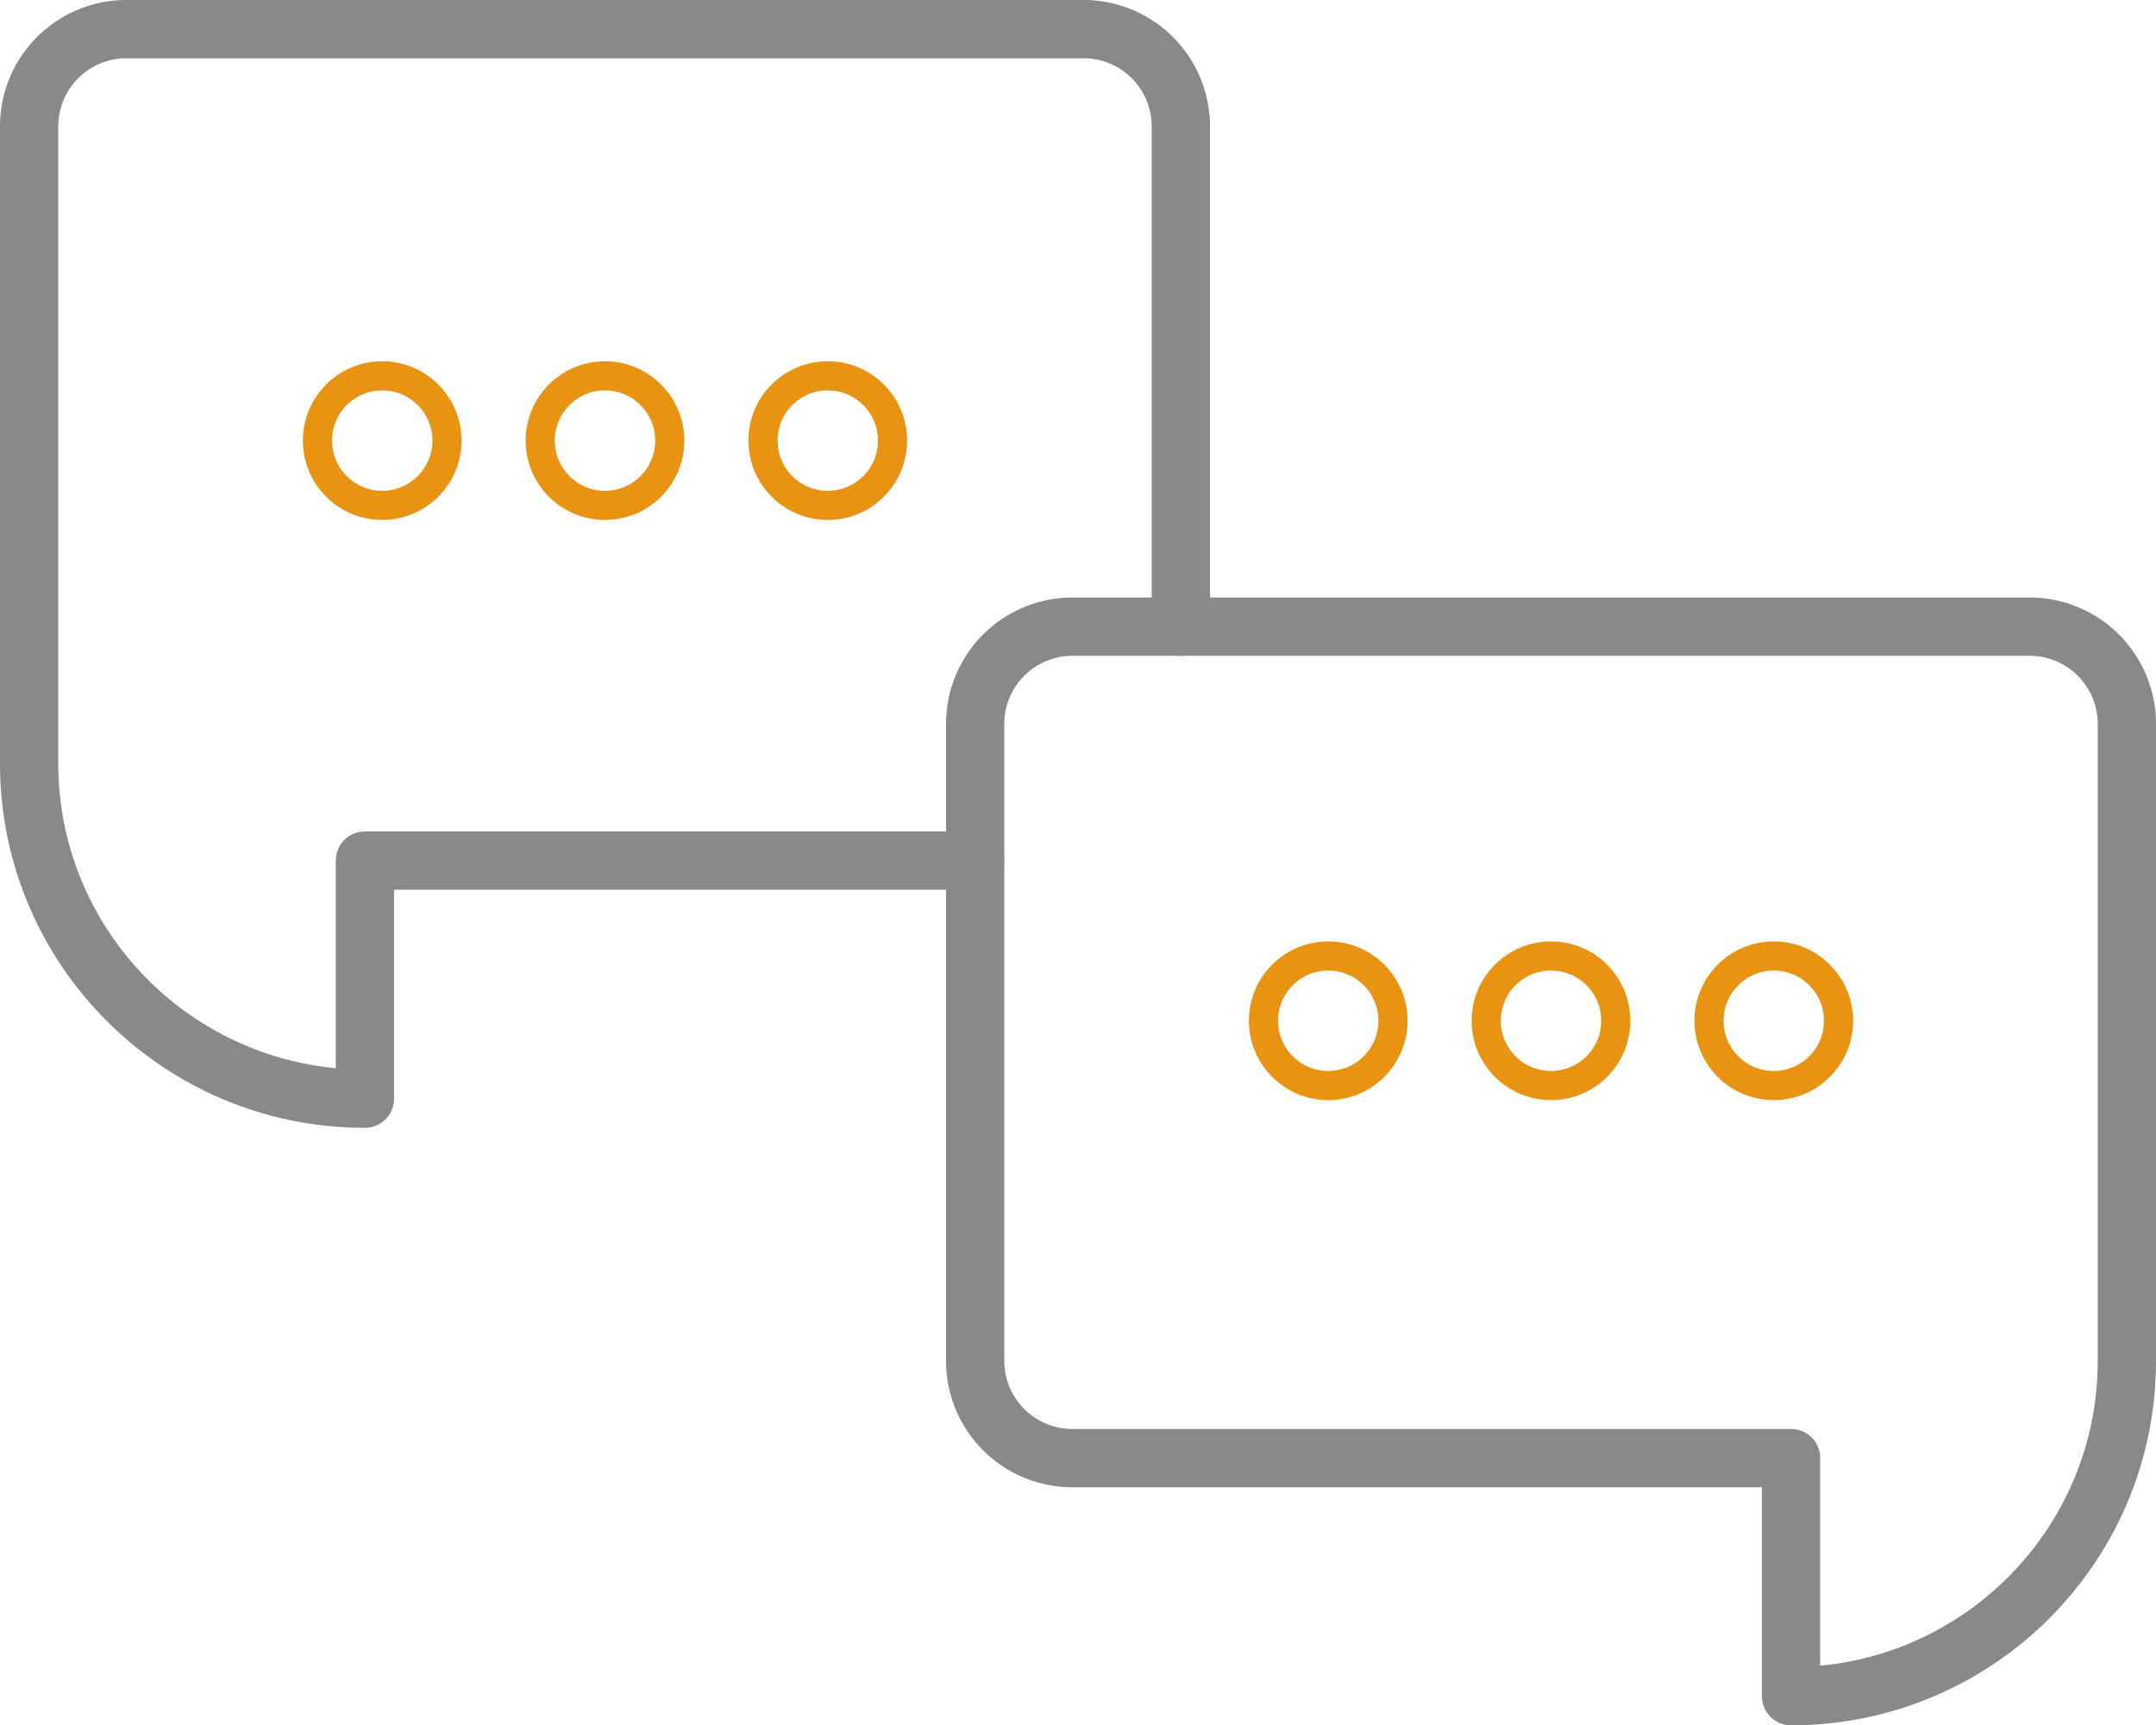 <svg xmlns="http://www.w3.org/2000/svg" width="74" height="59.211" viewBox="0 0 74 59.211"><g fill="none" stroke-linecap="round" stroke-linejoin="round" stroke-miterlimit="10"><g stroke="#E99313"><circle cx="13.119" cy="15.121" r="2.223"/><circle cx="20.765" cy="15.121" r="2.223"/><circle cx="28.411" cy="15.121" r="2.223"/></g><path stroke="#898989" stroke-width="2" d="M40.53 21.506V4.336A3.338 3.338 0 0 0 37.19 1H4.34A3.338 3.338 0 0 0 1 4.335v21.863c0 6.355 5.16 11.507 11.526 11.507v-8.172H33.47"/><path stroke="#898989" stroke-width="2" d="M36.81 21.506h32.85A3.338 3.338 0 0 1 73 24.84v21.864c0 6.355-5.16 11.507-11.526 11.507v-8.17H36.81a3.338 3.338 0 0 1-3.34-3.336V24.84a3.34 3.34 0 0 1 3.34-3.334z"/><g stroke="#E99313"><circle cx="45.589" cy="35.031" r="2.223"/><circle cx="53.235" cy="35.031" r="2.223"/><circle cx="60.881" cy="35.031" r="2.223"/></g></g></svg>